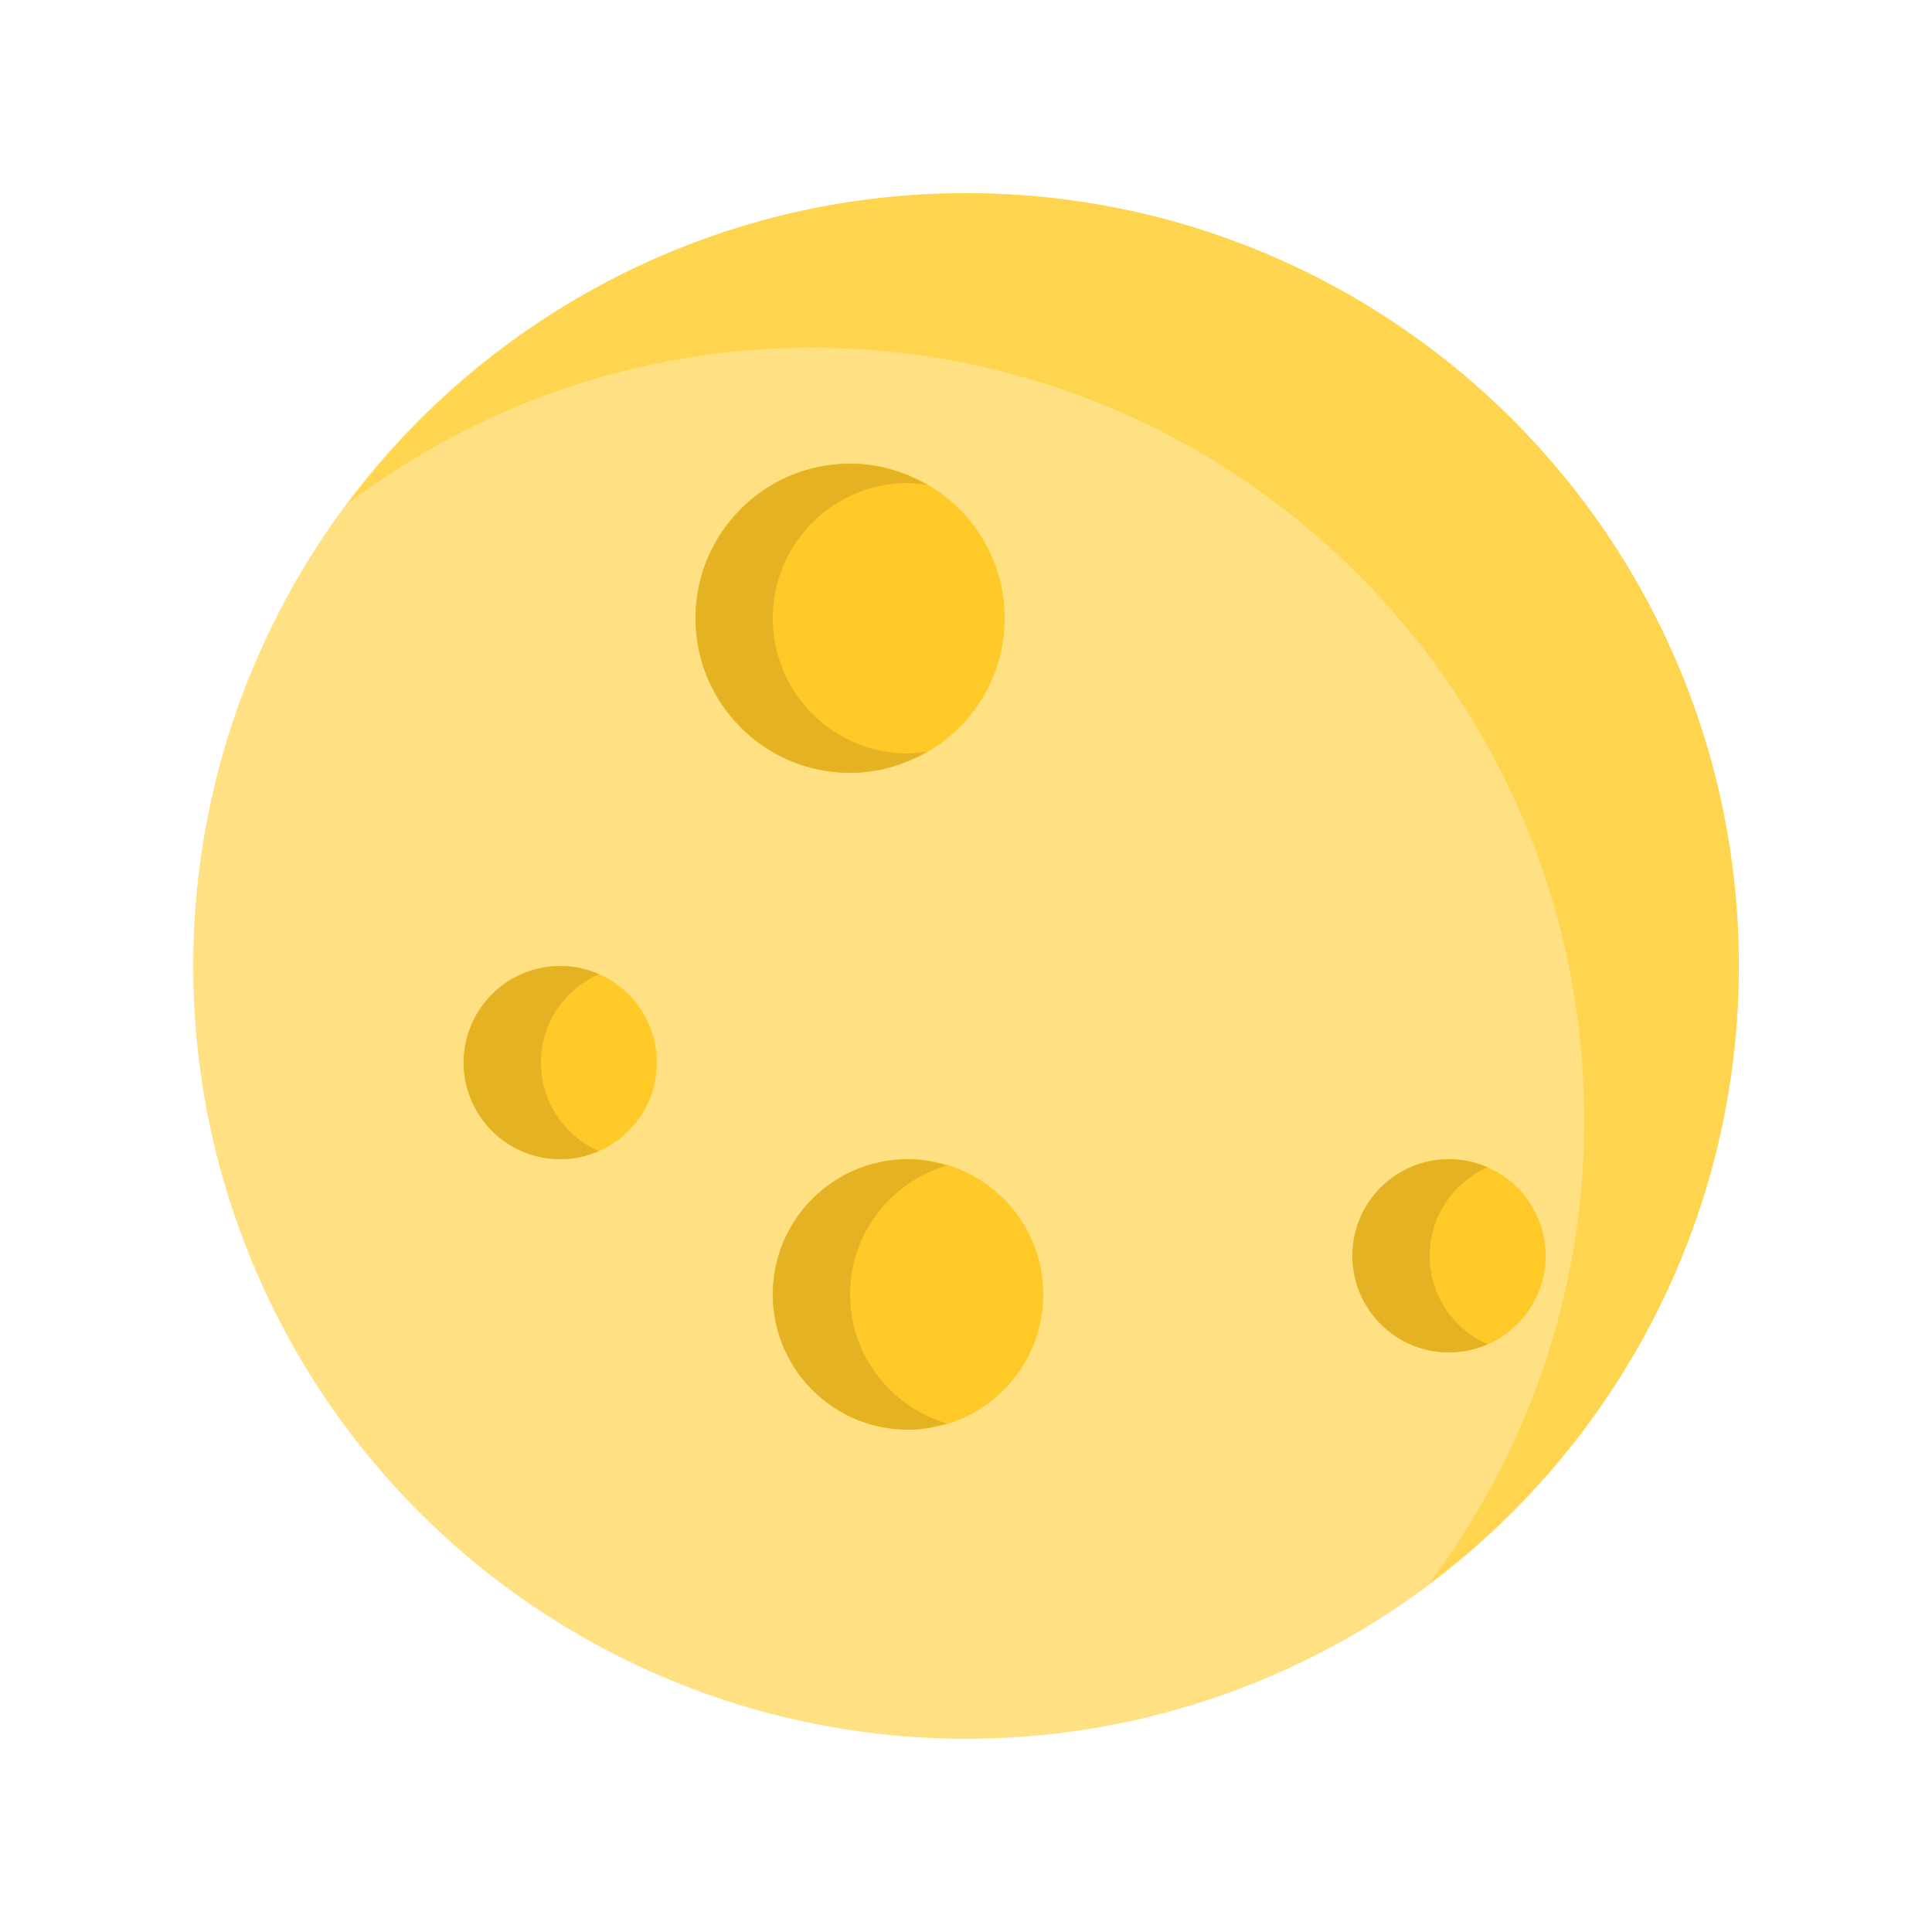 <?xml version="1.0" encoding="UTF-8" standalone="no"?>
<svg width="50px" height="50px" viewBox="0 0 50 50" version="1.1" xmlns="http://www.w3.org/2000/svg" xmlns:xlink="http://www.w3.org/1999/xlink">
    <!-- Generator: Sketch 39.1 (31720) - http://www.bohemiancoding.com/sketch -->
    <title>1500</title>
    <desc>Created with Sketch.</desc>
    <defs></defs>
    <g id="Tic-tac-toe" stroke="none" stroke-width="1" fill="none" fill-rule="evenodd">
        <g id="1500">
            <g id="Full-Moon" transform="translate(5, 5)">
                <circle id="Oval" fill="#FFE082" cx="20" cy="20" r="20"></circle>
                <path d="M20,0 C13.457,0 7.665,3.157 4.016,8.016 C7.358,5.506 11.498,4 16,4 C27.045,4 36,12.955 36,24 C36,28.502 34.494,32.642 31.984,35.984 C36.843,32.335 40,26.543 40,20 C40,8.955 31.045,0 20,0 L20,0 Z" id="Shape" fill="#FFD54F"></path>
                <g id="Group" transform="translate(7, 7)" fill="#FFCA28">
                    <circle id="Oval" cx="2.5" cy="15.5" r="2.5"></circle>
                    <circle id="Oval" cx="25.5" cy="20.5" r="2.5"></circle>
                    <circle id="Oval" cx="10" cy="4" r="4"></circle>
                    <circle id="Oval" cx="11.5" cy="21.5" r="3.5"></circle>
                </g>
                <g id="Group" transform="translate(7, 7)" fill="#E5B223">
                    <path d="M11.5,7.5 C9.567,7.5 8,5.933 8,4 C8,2.067 9.567,0.5 11.5,0.5 C11.668,0.5 11.828,0.526 11.99,0.549 C11.401,0.209 10.729,0 10,0 C7.791,0 6,1.791 6,4 C6,6.209 7.791,8 10,8 C10.729,8 11.401,7.791 11.99,7.451 C11.828,7.474 11.668,7.5 11.5,7.5 L11.5,7.5 Z" id="Shape"></path>
                    <path d="M25,20.5 C25,19.476 25.618,18.597 26.5,18.211 C26.193,18.077 25.856,18 25.5,18 C24.119,18 23,19.119 23,20.5 C23,21.881 24.119,23 25.5,23 C25.856,23 26.193,22.923 26.5,22.789 C25.618,22.402 25,21.524 25,20.5 L25,20.5 Z" id="Shape"></path>
                    <path d="M2,15.5 C2,14.476 2.618,13.597 3.5,13.211 C3.193,13.077 2.856,13 2.5,13 C1.119,13 0,14.119 0,15.5 C0,16.881 1.119,18 2.5,18 C2.856,18 3.193,17.923 3.5,17.789 C2.618,17.402 2,16.524 2,15.5 L2,15.5 Z" id="Shape"></path>
                    <path d="M10,21.5 C10,19.917 11.058,18.596 12.5,18.162 C12.182,18.066 11.85,18 11.5,18 C9.567,18 8,19.567 8,21.5 C8,23.433 9.567,25 11.5,25 C11.85,25 12.182,24.934 12.5,24.838 C11.058,24.404 10,23.083 10,21.5 L10,21.5 Z" id="Shape"></path>
                </g>
            </g>
        </g>
    </g>
</svg>